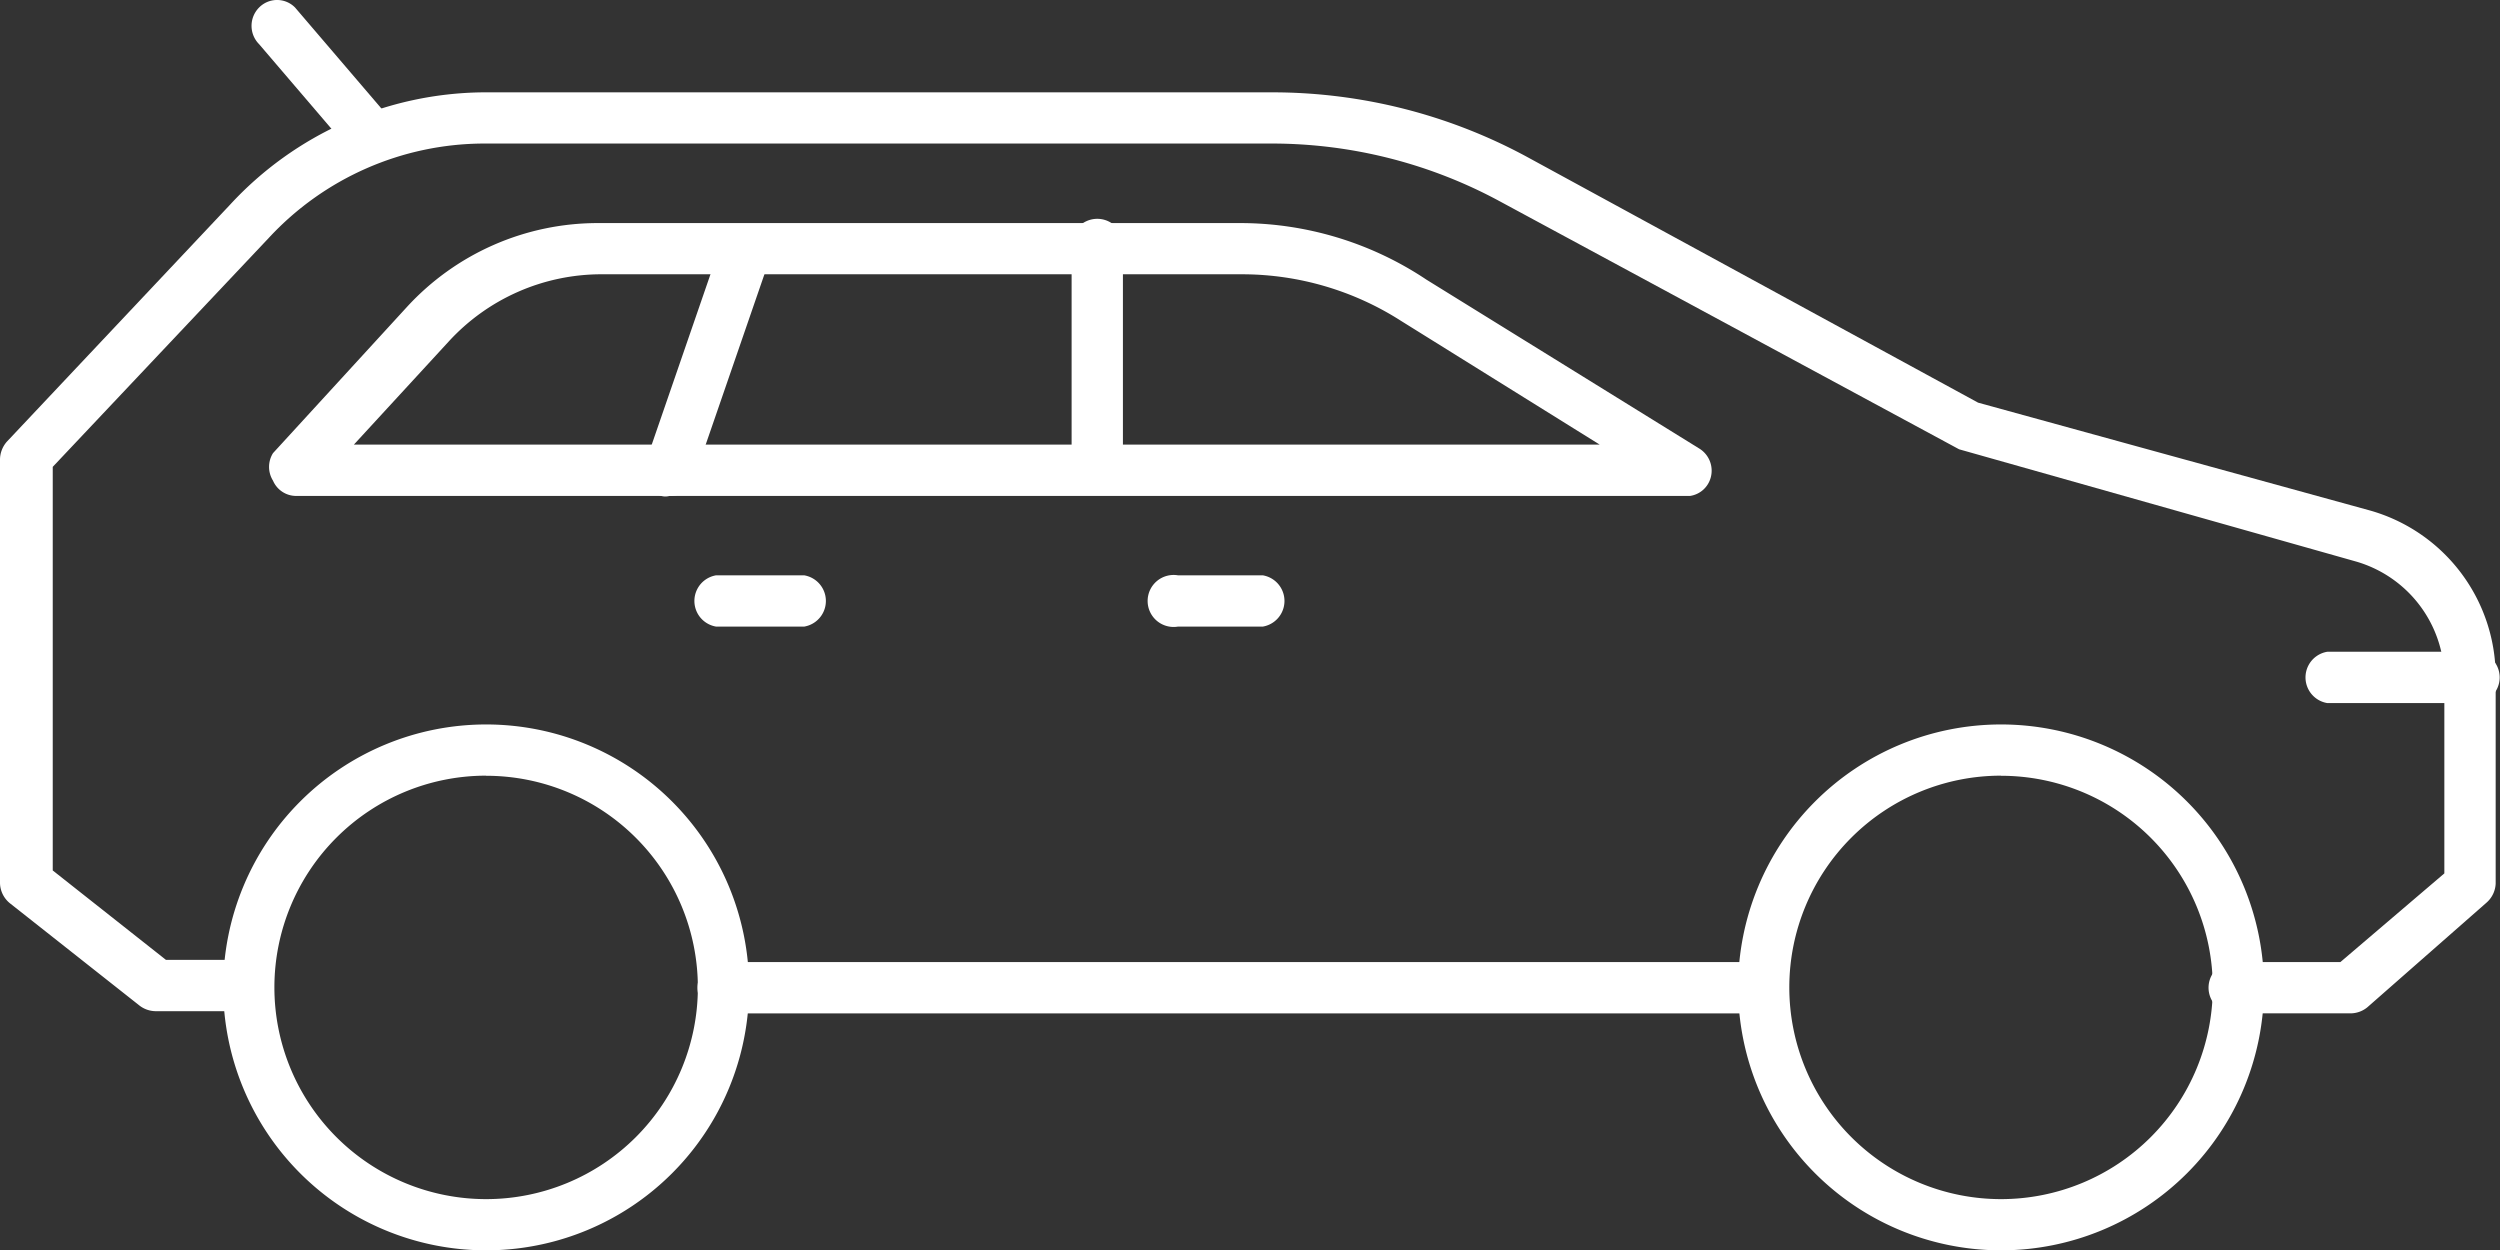 <svg xmlns="http://www.w3.org/2000/svg" viewBox="0 0 87.693 43.858"><rect x="0" y="0" width="87.693" height="43.858" fill="#333333" stroke="none"/><defs><style>.a{fill:#fff;}</style></defs><g transform="translate(-1.48 -9.322)"><path class="a" d="M83.924,42.837H80.009a.912.912,0,1,1,0-1.8h3.566l3.646-3.11V31.067a4.29,4.29,0,0,0-3.083-4.075L70.2,23.051,54.11,14.364a16.81,16.81,0,0,0-8.043-2.038H18.425a10.322,10.322,0,0,0-7.507,3.3L3.33,23.667V37.824L7.3,40.96H10.22a.912.912,0,0,1,0,1.8h-3.3a.938.938,0,0,1-.536-.188L1.829,38.976a.938.938,0,0,1-.349-.7V23.4a.965.965,0,0,1,.241-.617L9.55,14.471a12.226,12.226,0,0,1,8.874-3.941H46.147a18.768,18.768,0,0,1,8.874,2.252l15.845,8.633L84.621,25.2a6.059,6.059,0,0,1,4.4,5.791v7.293a.938.938,0,0,1-.322.67l-4.183,3.673A.938.938,0,0,1,83.924,42.837Z" transform="translate(0 2.031)"/><path class="a" d="M48.025,23.715H11.669a.912.912,0,1,1,0-1.8H48.025a.912.912,0,0,1,0,1.8Z" transform="translate(15.335 21.154)"/><path class="a" d="M54.844,21.812H5.941a.885.885,0,0,1-.8-.536.912.912,0,0,1,0-.965l4.692-5.121a9.089,9.089,0,0,1,6.7-2.949H39a11.77,11.77,0,0,1,6.6,1.984l9.572,5.925a.912.912,0,0,1,.4,1.019.885.885,0,0,1-.724.643Zm-46.866-1.8h43.7L44.71,15.672a10.349,10.349,0,0,0-5.577-1.635H16.665A7.266,7.266,0,0,0,11.3,16.4Z" transform="translate(5.915 4.906)"/><path class="a" d="M10.808,21.767a.536.536,0,0,1-.295,0,.885.885,0,0,1-.563-1.126l2.681-7.775a.895.895,0,1,1,1.689.59l-2.681,7.775A.858.858,0,0,1,10.808,21.767Z" transform="translate(14.159 4.95)"/><path class="a" d="M16.393,21.212a.885.885,0,0,1-.885-.885V13.249a.912.912,0,1,1,1.8,0v7.078A.912.912,0,0,1,16.393,21.212Z" transform="translate(23.561 4.808)"/><path class="a" d="M13.623,37.246a9.223,9.223,0,1,1,9.223-9.223,9.223,9.223,0,0,1-9.223,9.223Zm0-16.65a7.427,7.427,0,1,0,7.427,7.427A7.427,7.427,0,0,0,13.623,20.6Z" transform="translate(4.909 15.934)"/><path class="a" d="M33.443,37.246a9.223,9.223,0,1,1,9.223-9.223A9.223,9.223,0,0,1,33.443,37.246Zm0-16.65a7.427,7.427,0,1,0,7.427,7.427A7.427,7.427,0,0,0,33.443,20.6Z" transform="translate(38.228 15.934)"/><path class="a" d="M37.391,19.655H32.4a.912.912,0,0,1,0-1.8h4.987a.912.912,0,1,1,0,1.8Z" transform="translate(50.715 14.329)"/><path class="a" d="M20.535,18.655H17.559a.912.912,0,1,1,0-1.8h2.976a.912.912,0,0,1,0,1.8Z" transform="translate(25.236 12.647)"/><path class="a" d="M14.407,18.646H11.324a.912.912,0,0,1,0-1.8h3.083a.912.912,0,0,1,0,1.8Z" transform="translate(15.278 12.656)"/><path class="a" d="M9.032,15.055a.912.912,0,0,1-.67-.295L5.037,10.872a.912.912,0,0,1,0-1.287.885.885,0,0,1,1.26,0l3.325,3.888a.885.885,0,0,1,0,1.26.858.858,0,0,1-.59.322Z" transform="translate(5.532 0)"/></g></svg>